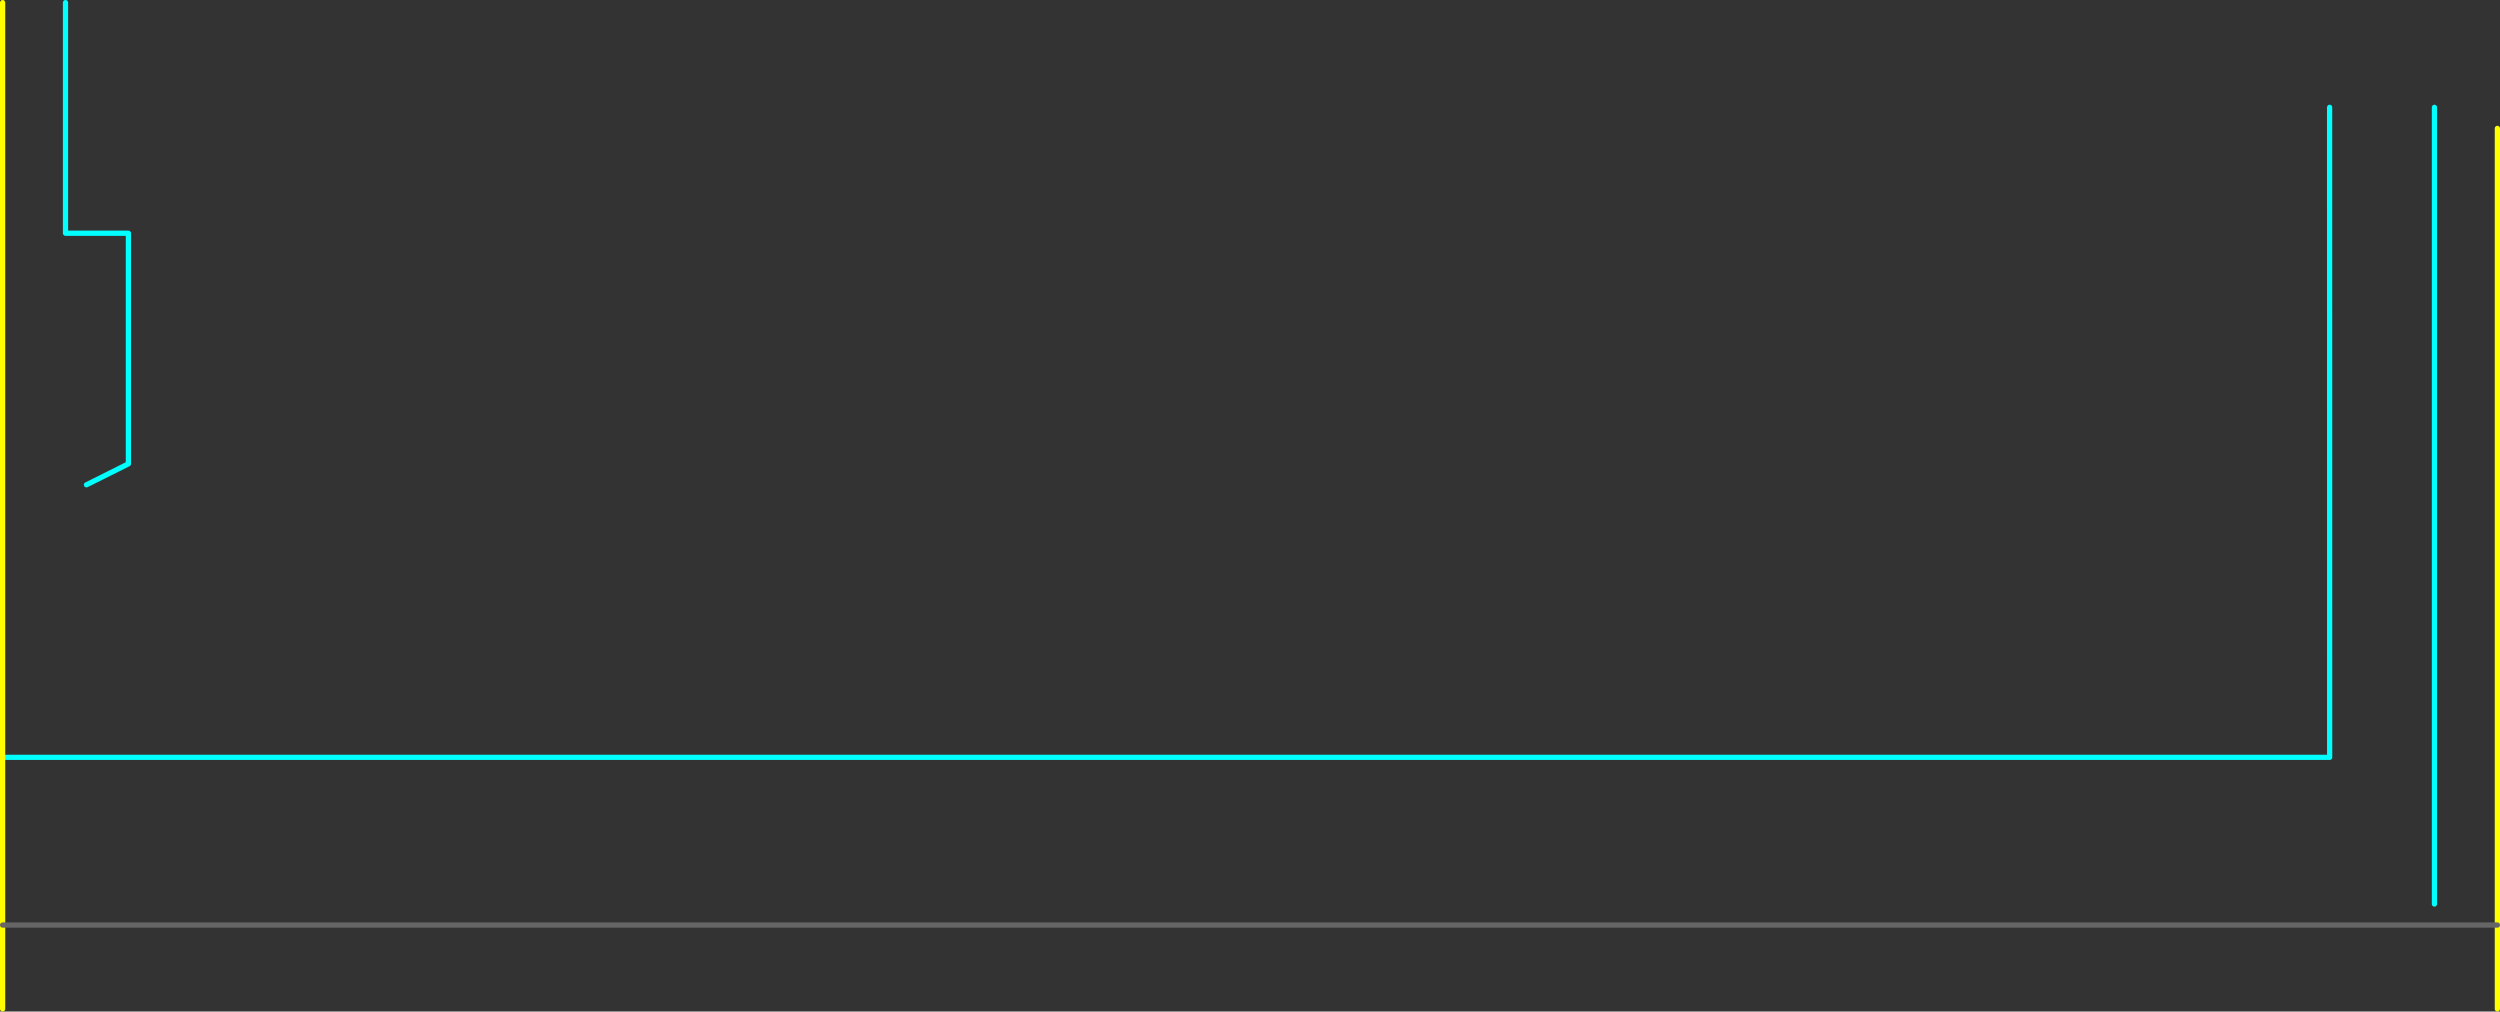<?xml version="1.0" encoding="UTF-8" standalone="no"?>
<svg xmlns:ffdec="https://www.free-decompiler.com/flash" xmlns:xlink="http://www.w3.org/1999/xlink" ffdec:objectType="shape" height="965.0px" width="2385.0px" xmlns="http://www.w3.org/2000/svg">
  <rect width="100%" height="100%" fill="#333333" stroke="none"/>
  <g transform="matrix(1.0, 0.0, 0.0, 1.0, -157.5, 1522.5)">
    <path d="M160.0 -800.0 L2380.0 -800.0 2379.95 -1420.1 M240.0 -1060.0 L280.0 -1080.0 280.0 -1300.0 220.0 -1300.0 220.0 -1520.0 M2479.95 -1420.1 L2479.95 -660.05" fill="none" stroke="#00ffff" stroke-linecap="round" stroke-linejoin="round" stroke-width="5.0"/>
    <path d="M160.0 -560.0 L160.0 -640.0 160.0 -800.0 160.0 -1520.0 M2540.0 -1400.0 L2540.0 -640.0 2540.0 -560.0" fill="none" stroke="#ffff00" stroke-linecap="round" stroke-linejoin="round" stroke-width="5.0"/>
    <path d="M160.0 -640.0 L2540.0 -640.0" fill="none" stroke="#666666" stroke-linecap="round" stroke-linejoin="round" stroke-width="5.0"/>
  </g>
</svg>
